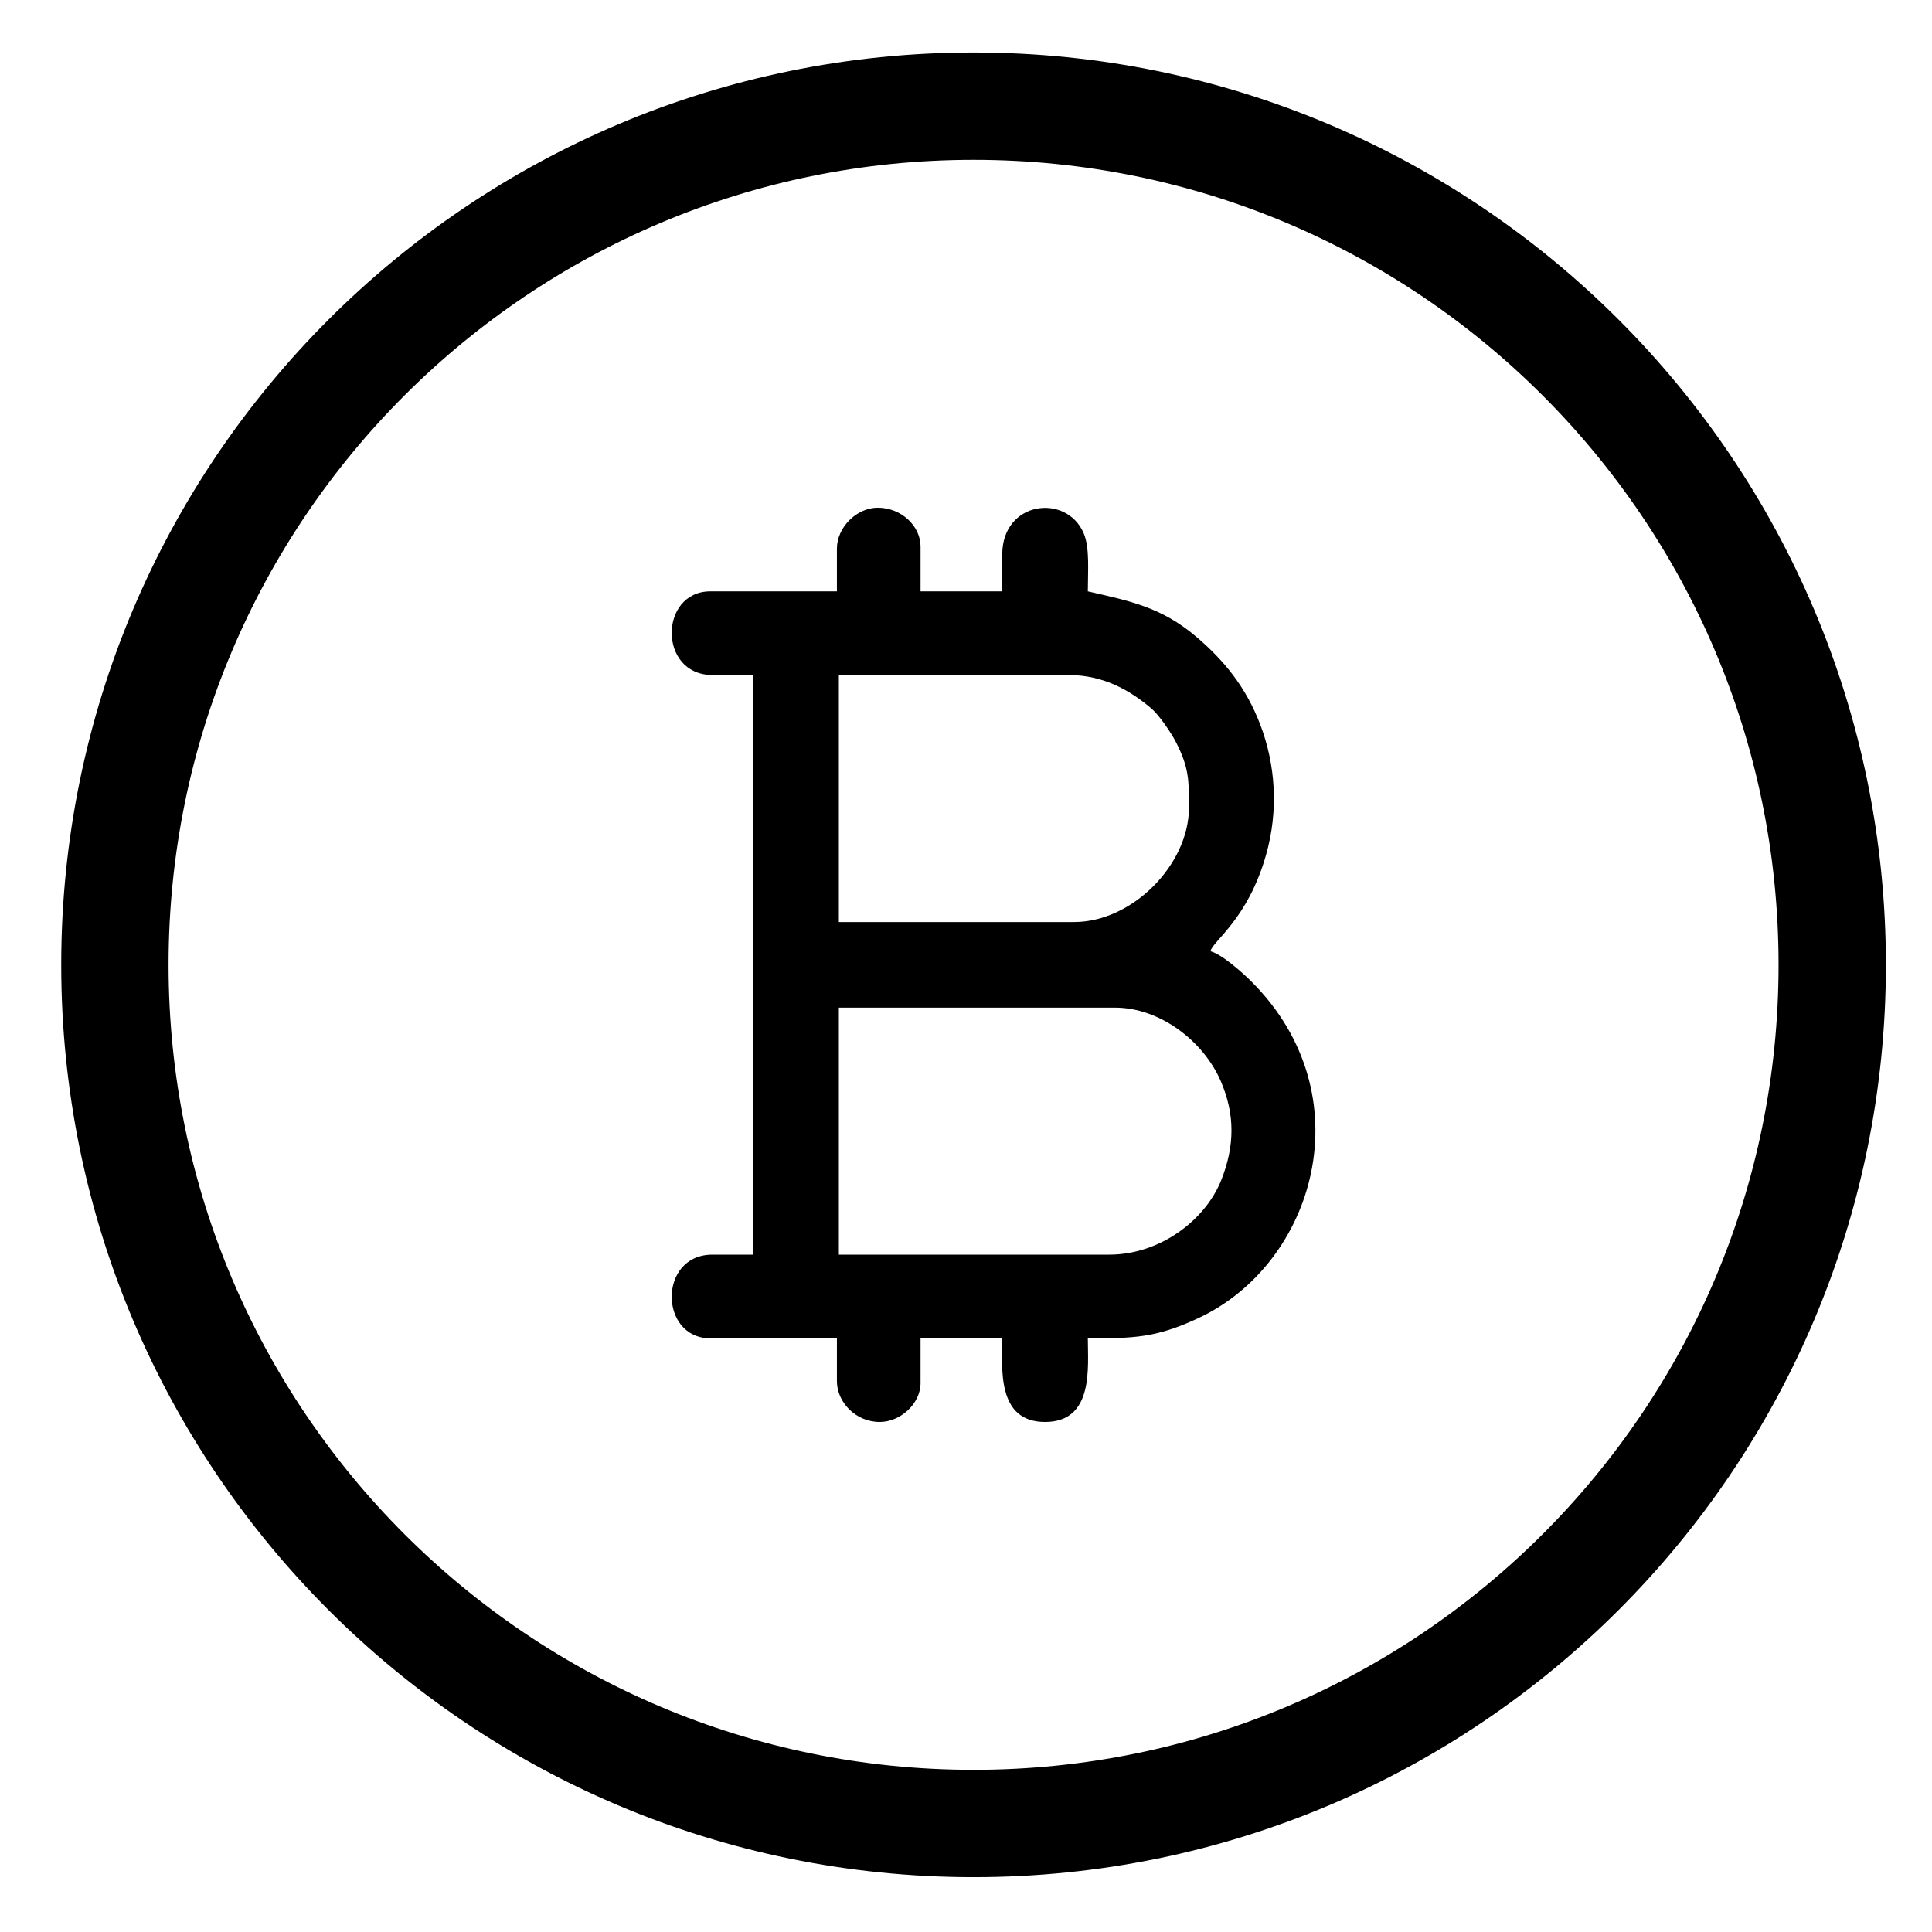 <?xml version="1.0" encoding="UTF-8"?>
<!DOCTYPE svg PUBLIC "-//W3C//DTD SVG 1.1//EN" "http://www.w3.org/Graphics/SVG/1.1/DTD/svg11.dtd">
<!-- Creator: CorelDRAW 2017 -->
<svg xmlns="http://www.w3.org/2000/svg" xml:space="preserve" width="27mm" height="27mm" version="1.1" style="shape-rendering:geometricPrecision; text-rendering:geometricPrecision; image-rendering:optimizeQuality; fill-rule:evenodd; clip-rule:evenodd"
viewBox="0 0 2700 2700"
 xmlns:xlink="http://www.w3.org/1999/xlink">
 <defs>
  <style type="text/css">
   <![CDATA[
    .str0 {stroke:black;stroke-width:150;stroke-miterlimit:22.926}
    .fil0 {fill:none}
    .fil1 {fill:black}
   ]]>
  </style>
 </defs>
 <g id="Слой_x0020_1">
  <g id="_2089179944848">
   <path class="fil0 str0" d="M1360.57 148.36c662.74,0 1200,537.26 1200,1200 0,662.74 -537.26,1200 -1200,1200 -662.74,0 -1200,-537.26 -1200,-1200 0,-662.74 537.26,-1200 1200,-1200z"/>
   <path class="fil1" d="M1550.2 1753.39l-377.88 0 0 -345.21 386.04 0c62.62,0 123.34,46.58 147.58,102.5 20.39,46.93 19.49,91.29 0.86,138.35 -22.3,56.18 -85.62,104.36 -156.6,104.36zm-48.92 -464.84l-328.96 0 0 -345.21 320.81 0c50.78,0 88.02,23.06 116.12,46.93 10.77,9.16 27.67,34.13 34.35,47.21 18,35.27 18.04,53.2 18.04,90.68 0,80.71 -79.7,160.39 -160.36,160.39zm-331.68 -521.95l0 59.8 -176.72 0c-72.02,0 -73.32,116.94 2.72,116.94l57.1 0 0 810.05 -57.1 0c-76.04,0 -74.74,116.94 -2.72,116.94l176.72 0 0 59.79c0,29.57 26.3,57.1 59.84,57.1 28.97,0 57.05,-25.53 57.05,-54.38l0 -62.51 114.18 0c0,40.4 -8.59,116.89 59.82,116.89 68.43,0 59.77,-76.49 59.77,-116.89 63.83,0 94.74,-0.44 154.12,-28.06 163.67,-76.15 232.78,-312.02 74.94,-470.12 -11.93,-11.97 -41.25,-38.43 -57.76,-42.79 4.01,-15.21 52.19,-44.69 77.68,-134.32 17.93,-62.84 13.26,-126.65 -8.11,-182.63 -20.05,-52.37 -50.39,-89.43 -89.45,-122.64 -49.43,-42.11 -94.87,-50.2 -151.42,-63.37 0,-27.97 2.85,-60.91 -5.78,-81.14 -24.03,-56.25 -113.81,-45.14 -113.81,29.5l0 51.64 -114.18 0 0 -62.51c0,-28.94 -26.96,-54.38 -59.77,-54.38 -29.61,0 -57.12,27.48 -57.12,57.09z"/>
  </g>
 </g>
</svg>
